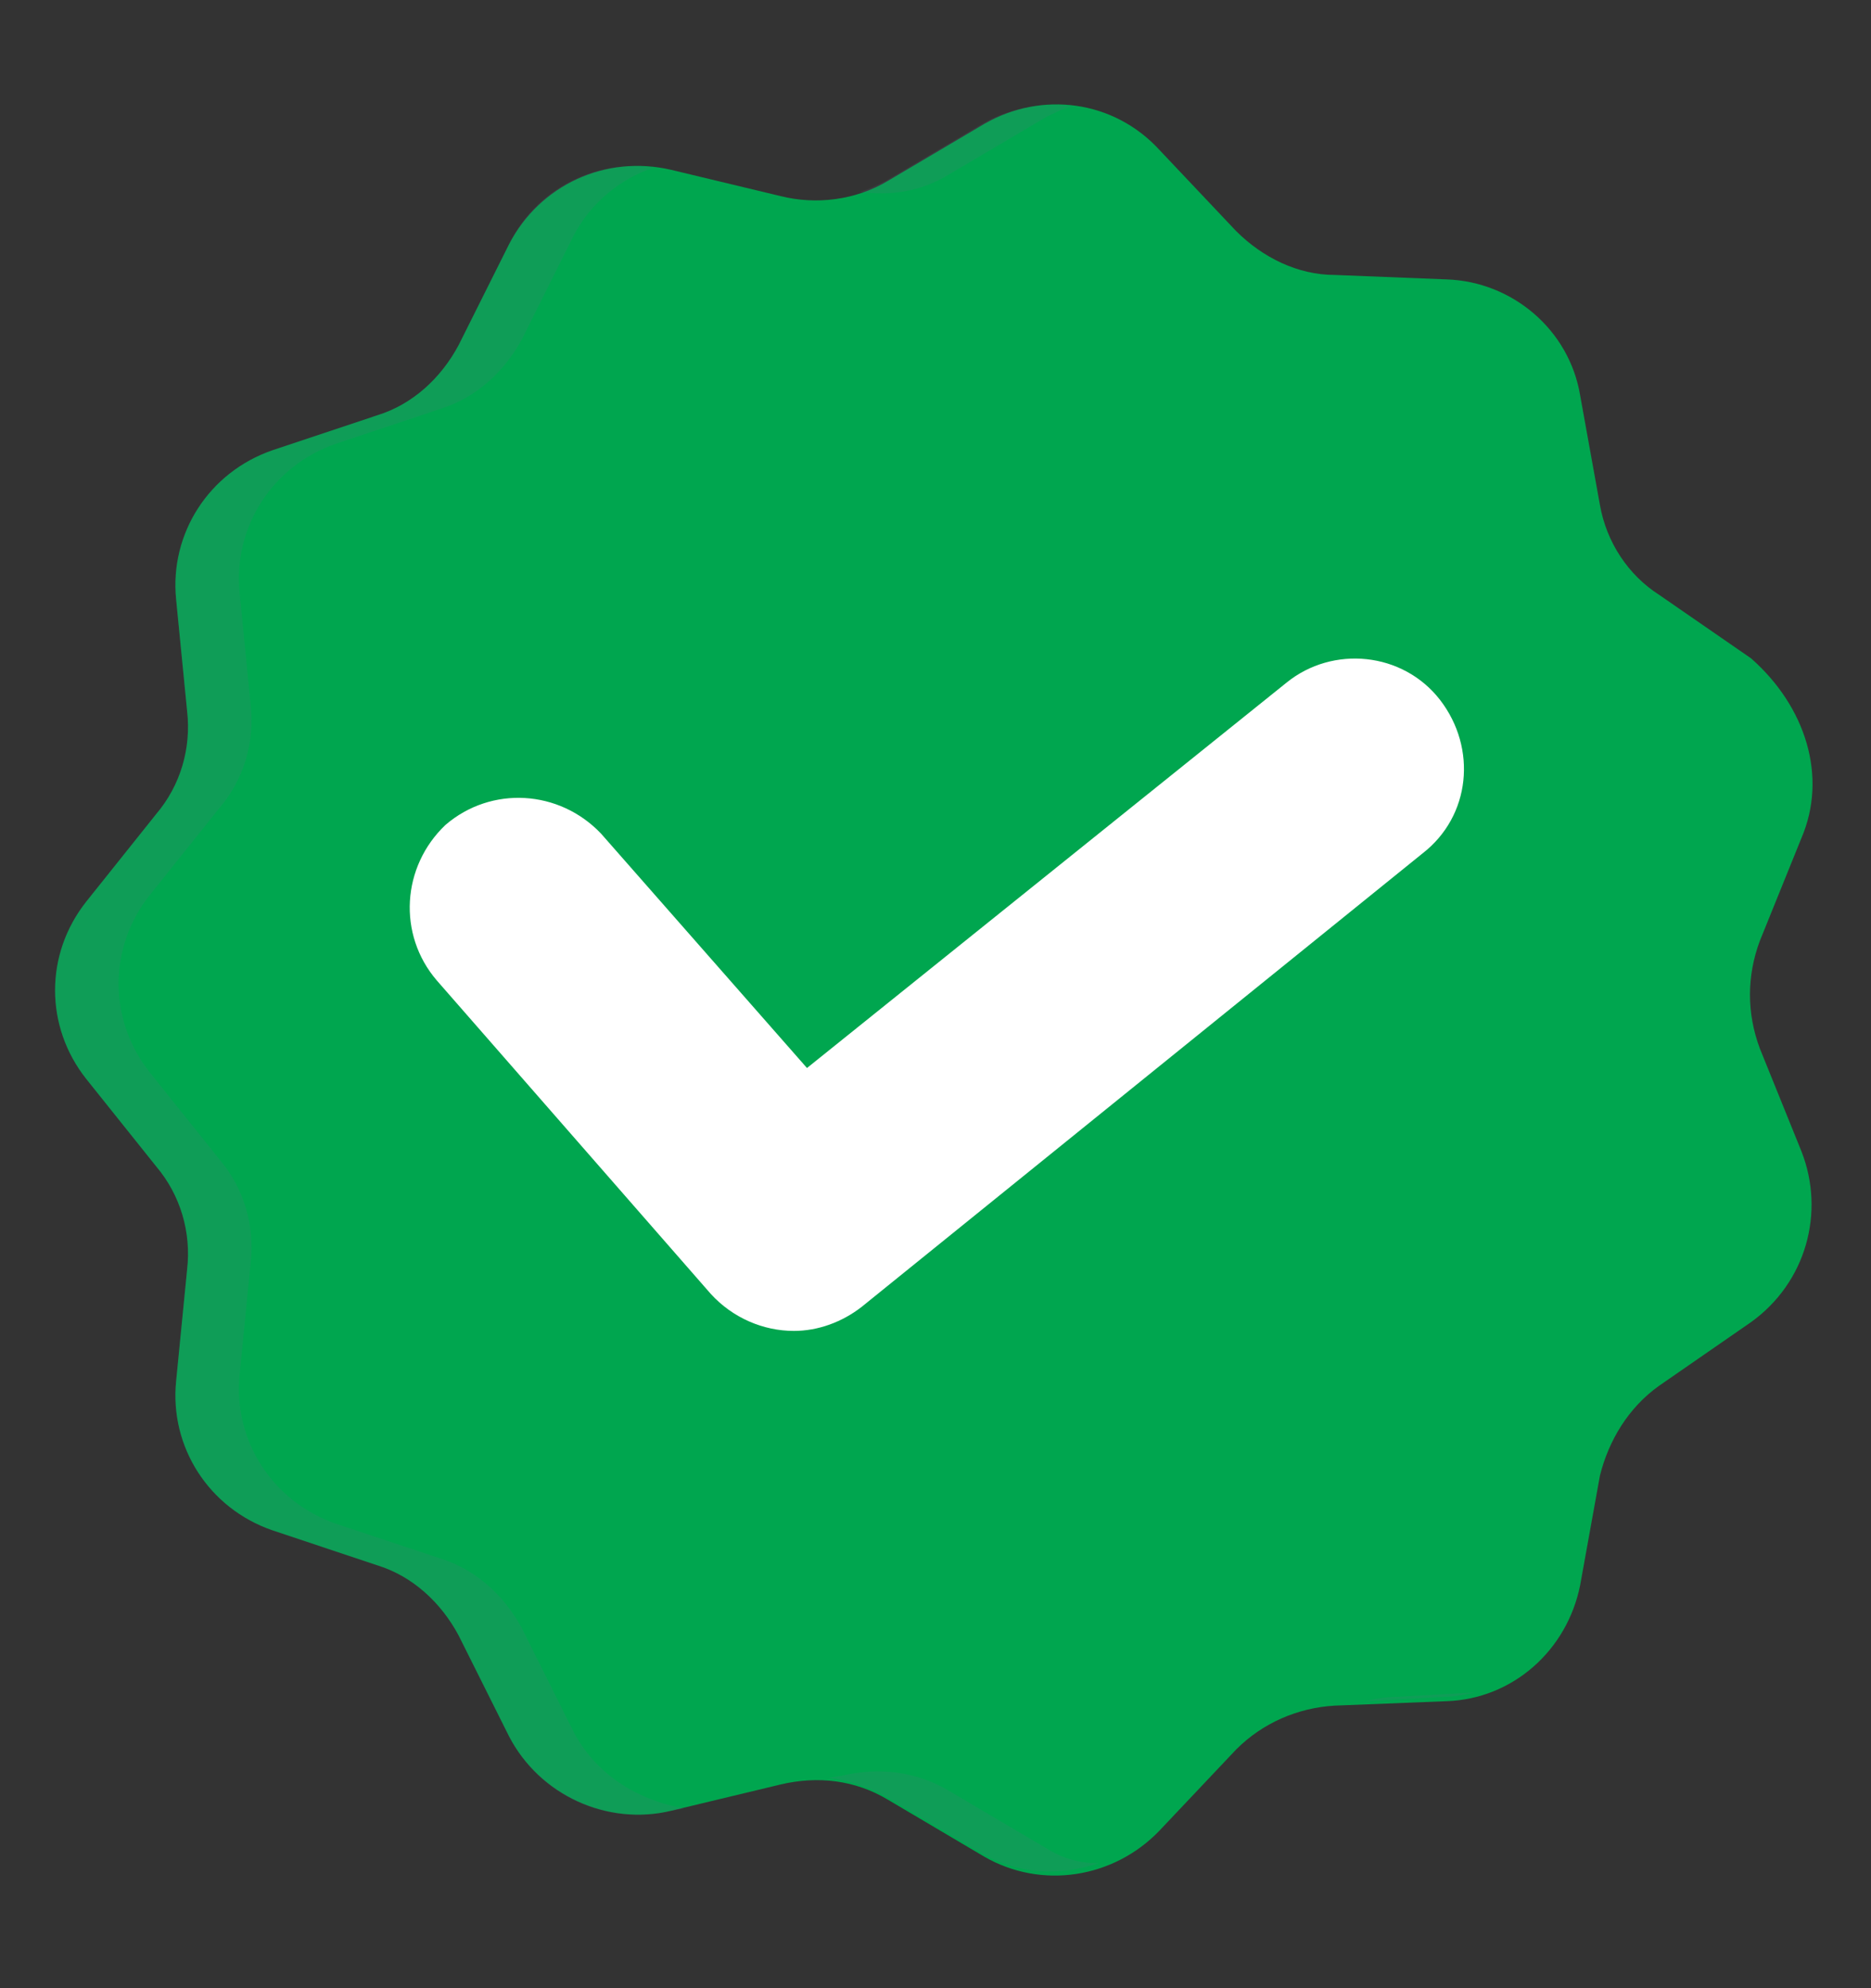 <svg width="16" height="17" viewBox="0 0 16 17" fill="none" xmlns="http://www.w3.org/2000/svg">
<rect x="0" y="0" width="16" height="17" fill="#333333" stroke="none"/>
<path d="M15.405 7.166L15.049 8.046C14.937 8.346 14.937 8.664 15.049 8.964L15.405 9.844C15.611 10.369 15.443 10.968 14.974 11.305L14.188 11.849C13.925 12.036 13.757 12.317 13.682 12.617L13.513 13.553C13.401 14.115 12.933 14.527 12.371 14.546L11.415 14.584C11.097 14.602 10.797 14.733 10.572 14.958L9.917 15.651C9.523 16.063 8.905 16.157 8.418 15.876L7.594 15.389C7.313 15.22 6.994 15.183 6.676 15.258L5.739 15.483C5.196 15.614 4.615 15.351 4.353 14.846L3.922 13.984C3.772 13.703 3.529 13.478 3.229 13.385L2.33 13.085C1.787 12.898 1.45 12.373 1.506 11.811L1.6 10.856C1.637 10.537 1.543 10.219 1.337 9.975L0.738 9.226C0.382 8.777 0.382 8.158 0.738 7.709L1.337 6.959C1.543 6.716 1.637 6.398 1.6 6.079L1.506 5.124C1.45 4.562 1.787 4.037 2.33 3.85L3.229 3.55C3.529 3.457 3.772 3.232 3.922 2.951L4.353 2.089C4.615 1.583 5.177 1.321 5.739 1.452L6.676 1.677C6.976 1.752 7.313 1.714 7.594 1.546L8.418 1.059C8.905 0.778 9.523 0.853 9.917 1.284L10.572 1.977C10.797 2.201 11.097 2.351 11.415 2.351L12.371 2.389C12.933 2.408 13.42 2.82 13.513 3.382L13.682 4.318C13.738 4.637 13.925 4.918 14.188 5.086L14.974 5.629C15.443 6.042 15.63 6.641 15.405 7.166Z" fill="#00A64F"/>
<g opacity="0.15">
<path d="M4.896 14.79L4.466 13.928C4.316 13.647 4.072 13.422 3.772 13.328L2.873 13.029C2.33 12.841 1.993 12.317 2.049 11.755L2.143 10.8C2.18 10.481 2.087 10.163 1.881 9.919L1.281 9.17C0.925 8.72 0.925 8.102 1.281 7.653L1.881 6.903C2.087 6.66 2.18 6.341 2.143 6.023L2.049 5.068C1.993 4.506 2.33 3.981 2.873 3.794L3.772 3.494C4.072 3.4 4.316 3.176 4.466 2.895L4.896 2.033C5.046 1.733 5.309 1.527 5.59 1.433C5.084 1.359 4.578 1.621 4.353 2.089L3.922 2.951C3.772 3.232 3.529 3.457 3.229 3.55L2.33 3.85C1.787 4.037 1.45 4.562 1.506 5.124L1.6 6.079C1.637 6.398 1.543 6.716 1.337 6.959L0.738 7.709C0.382 8.158 0.382 8.777 0.738 9.226L1.337 9.975C1.543 10.219 1.637 10.537 1.6 10.856L1.506 11.811C1.45 12.373 1.787 12.898 2.33 13.085L3.229 13.385C3.529 13.478 3.772 13.703 3.922 13.984L4.353 14.846C4.615 15.351 5.177 15.614 5.739 15.483L5.852 15.464C5.44 15.389 5.084 15.164 4.896 14.79ZM8.118 1.49L8.943 1.003C9.018 0.965 9.092 0.928 9.167 0.909C8.905 0.872 8.624 0.928 8.399 1.059L7.575 1.546C7.5 1.583 7.425 1.621 7.35 1.64C7.613 1.677 7.875 1.64 8.118 1.49ZM11.94 14.509C11.846 14.509 11.752 14.527 11.678 14.546L12.352 14.509C12.445 14.509 12.52 14.49 12.614 14.471L11.94 14.509ZM8.943 15.801L8.118 15.314C7.837 15.146 7.519 15.108 7.2 15.183L7.088 15.202C7.257 15.22 7.407 15.277 7.556 15.351L8.381 15.839C8.699 16.026 9.055 16.045 9.392 15.932C9.242 15.932 9.092 15.895 8.943 15.801Z" fill="#666B88"/>
</g>
<path d="M5.009 7.316L7.35 9.994L12.146 6.135" fill="#00A64F"/>
<path d="M6.789 11.38C6.526 11.38 6.264 11.268 6.077 11.062L3.735 8.383C3.398 7.99 3.435 7.409 3.81 7.053C4.203 6.716 4.784 6.753 5.14 7.128L6.901 9.132L11.003 5.836C11.397 5.517 11.996 5.573 12.315 5.985C12.633 6.398 12.577 6.978 12.165 7.297L7.369 11.174C7.201 11.305 6.995 11.38 6.789 11.38Z" fill="white"/>
</svg>
